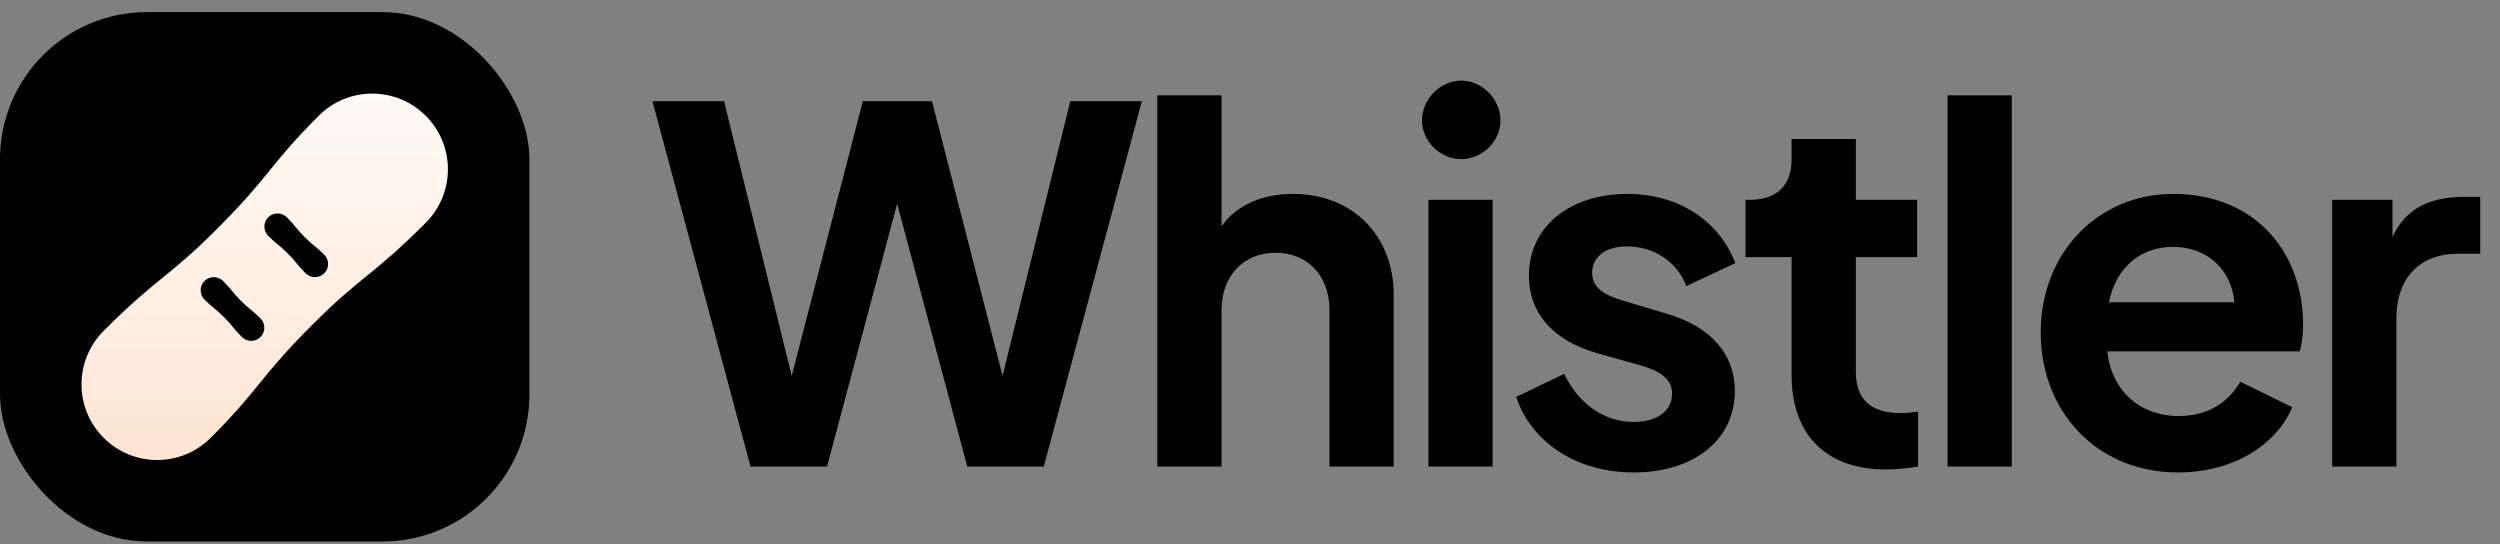 <svg width="124" height="27" viewBox="0 0 124 27" fill="none" xmlns="http://www.w3.org/2000/svg">
<rect x="0" y="0" width="124" height="27" fill="#808080" stroke="none"/>
<path d="M115.675 23.141V9.91H118.666V11.758C119.347 10.274 120.612 9.764 122.242 9.764H123.02V12.585H121.877C120.077 12.585 118.861 13.753 118.861 15.771V23.141H115.675Z" fill="black"/>
<path d="M108.03 23.433C103.968 23.433 101.219 20.368 101.219 16.501C101.219 12.536 104.065 9.618 107.787 9.618C111.897 9.618 114.232 12.561 114.232 16.088C114.232 16.574 114.183 17.061 114.062 17.425H104.527C104.722 19.371 106.133 20.636 108.054 20.636C109.513 20.636 110.535 19.955 111.119 18.933L113.697 20.198C112.894 22.095 110.73 23.433 108.03 23.433ZM104.6 14.993H110.827C110.681 13.363 109.465 12.245 107.787 12.245C106.181 12.245 104.965 13.242 104.6 14.993Z" fill="black"/>
<path d="M96.599 23.141V4.729H99.785V23.141H96.599Z" fill="black"/>
<path d="M93.557 23.287C90.565 23.287 88.862 21.56 88.862 18.593V12.755H86.576V9.91H86.819C88.108 9.91 88.862 9.204 88.862 7.915V6.894H92.049V9.91H95.089V12.755H92.049V18.423C92.049 19.76 92.73 20.49 94.286 20.49C94.505 20.49 94.821 20.466 95.138 20.417V23.141C94.675 23.214 94.043 23.287 93.557 23.287Z" fill="black"/>
<path d="M81.038 23.433C78.217 23.433 75.979 21.974 75.201 19.687L77.584 18.544C78.29 20.028 79.555 20.928 81.038 20.928C82.181 20.928 82.936 20.393 82.936 19.517C82.936 18.763 82.254 18.374 81.403 18.131L79.238 17.523C77.001 16.89 75.833 15.504 75.833 13.68C75.833 11.247 77.852 9.618 80.722 9.618C83.203 9.618 85.246 10.907 86.073 13.047L83.641 14.19C83.203 12.999 82.035 12.22 80.698 12.22C79.627 12.22 78.971 12.755 78.971 13.534C78.971 14.288 79.603 14.652 80.528 14.92L82.644 15.553C84.833 16.185 86.049 17.547 86.049 19.395C86.049 21.803 84.03 23.433 81.038 23.433Z" fill="black"/>
<path d="M70.848 23.141V9.91H74.034V23.141H70.848ZM70.532 5.969C70.532 4.923 71.432 3.999 72.478 3.999C73.524 3.999 74.424 4.923 74.424 5.969C74.424 7.015 73.524 7.891 72.478 7.891C71.432 7.891 70.532 7.015 70.532 5.969Z" fill="black"/>
<path d="M57.403 23.141V4.729H60.589V11.223C61.343 10.152 62.632 9.617 64.14 9.617C67.059 9.617 69.127 11.661 69.127 14.628V23.141H65.94V15.382C65.94 13.631 64.822 12.536 63.265 12.536C61.708 12.536 60.589 13.655 60.589 15.382V23.141H57.403Z" fill="black"/>
<path d="M37.226 23.141L32.362 5.021H35.913L39.269 18.641L42.796 5.021H46.226L49.728 18.641L53.085 5.021H56.636L51.771 23.141H47.977L44.499 10.104L41.021 23.141H37.226Z" fill="black"/>
<rect y="0.6" width="26.259" height="26.259" rx="7.294" fill="black"/>
<g clip-path="url(#clip0_5_5444)">
<path fill-rule="evenodd" clip-rule="evenodd" d="M15.809 5.741C17.275 4.276 19.651 4.276 21.117 5.741C22.583 7.207 22.583 9.584 21.117 11.05C19.748 12.419 18.956 13.063 18.181 13.694C17.438 14.298 16.709 14.891 15.5 16.1C14.13 17.47 13.487 18.261 12.856 19.036C12.251 19.78 11.659 20.508 10.45 21.717C8.984 23.183 6.607 23.183 5.142 21.717C3.676 20.251 3.676 17.875 5.142 16.409C6.511 15.04 7.303 14.396 8.078 13.765C8.821 13.16 9.55 12.568 10.759 11.359C12.128 9.989 12.772 9.198 13.403 8.422C14.008 7.679 14.6 6.95 15.809 5.741ZM13.303 11.7C13.049 11.445 13.049 11.032 13.303 10.777C13.558 10.522 13.972 10.522 14.227 10.777C14.465 11.015 14.577 11.153 14.686 11.288C14.792 11.417 14.895 11.544 15.105 11.754C15.343 11.992 15.481 12.104 15.616 12.214C15.745 12.319 15.872 12.422 16.082 12.632C16.337 12.887 16.337 13.3 16.082 13.555C15.827 13.81 15.414 13.81 15.159 13.555C14.921 13.317 14.809 13.18 14.699 13.045C14.594 12.915 14.491 12.789 14.28 12.578C14.042 12.34 13.905 12.228 13.77 12.119C13.64 12.013 13.514 11.91 13.303 11.7ZM10.143 14.861C9.888 14.606 9.888 14.193 10.143 13.938C10.398 13.683 10.811 13.683 11.066 13.938C11.304 14.176 11.416 14.314 11.526 14.448C11.631 14.578 11.734 14.704 11.944 14.915C12.182 15.153 12.32 15.265 12.455 15.374C12.584 15.48 12.711 15.583 12.921 15.793C13.176 16.048 13.176 16.461 12.921 16.716C12.666 16.971 12.253 16.971 11.998 16.716C11.76 16.478 11.648 16.34 11.538 16.206C11.433 16.076 11.33 15.95 11.12 15.739C10.881 15.501 10.744 15.389 10.609 15.279C10.48 15.174 10.353 15.071 10.143 14.861Z" fill="url(#paint0_linear_5_5444)"/>
</g>
<defs>
<linearGradient id="paint0_linear_5_5444" x1="13.129" y1="4.642" x2="13.129" y2="22.817" gradientUnits="userSpaceOnUse">
<stop stop-color="#FFFAF6"/>
<stop offset="1" stop-color="#FFE5D3"/>
</linearGradient>
<clipPath id="clip0_5_5444">
<rect width="18.965" height="18.965" fill="white" transform="translate(3.647 4.247)"/>
</clipPath>
</defs>
</svg>
